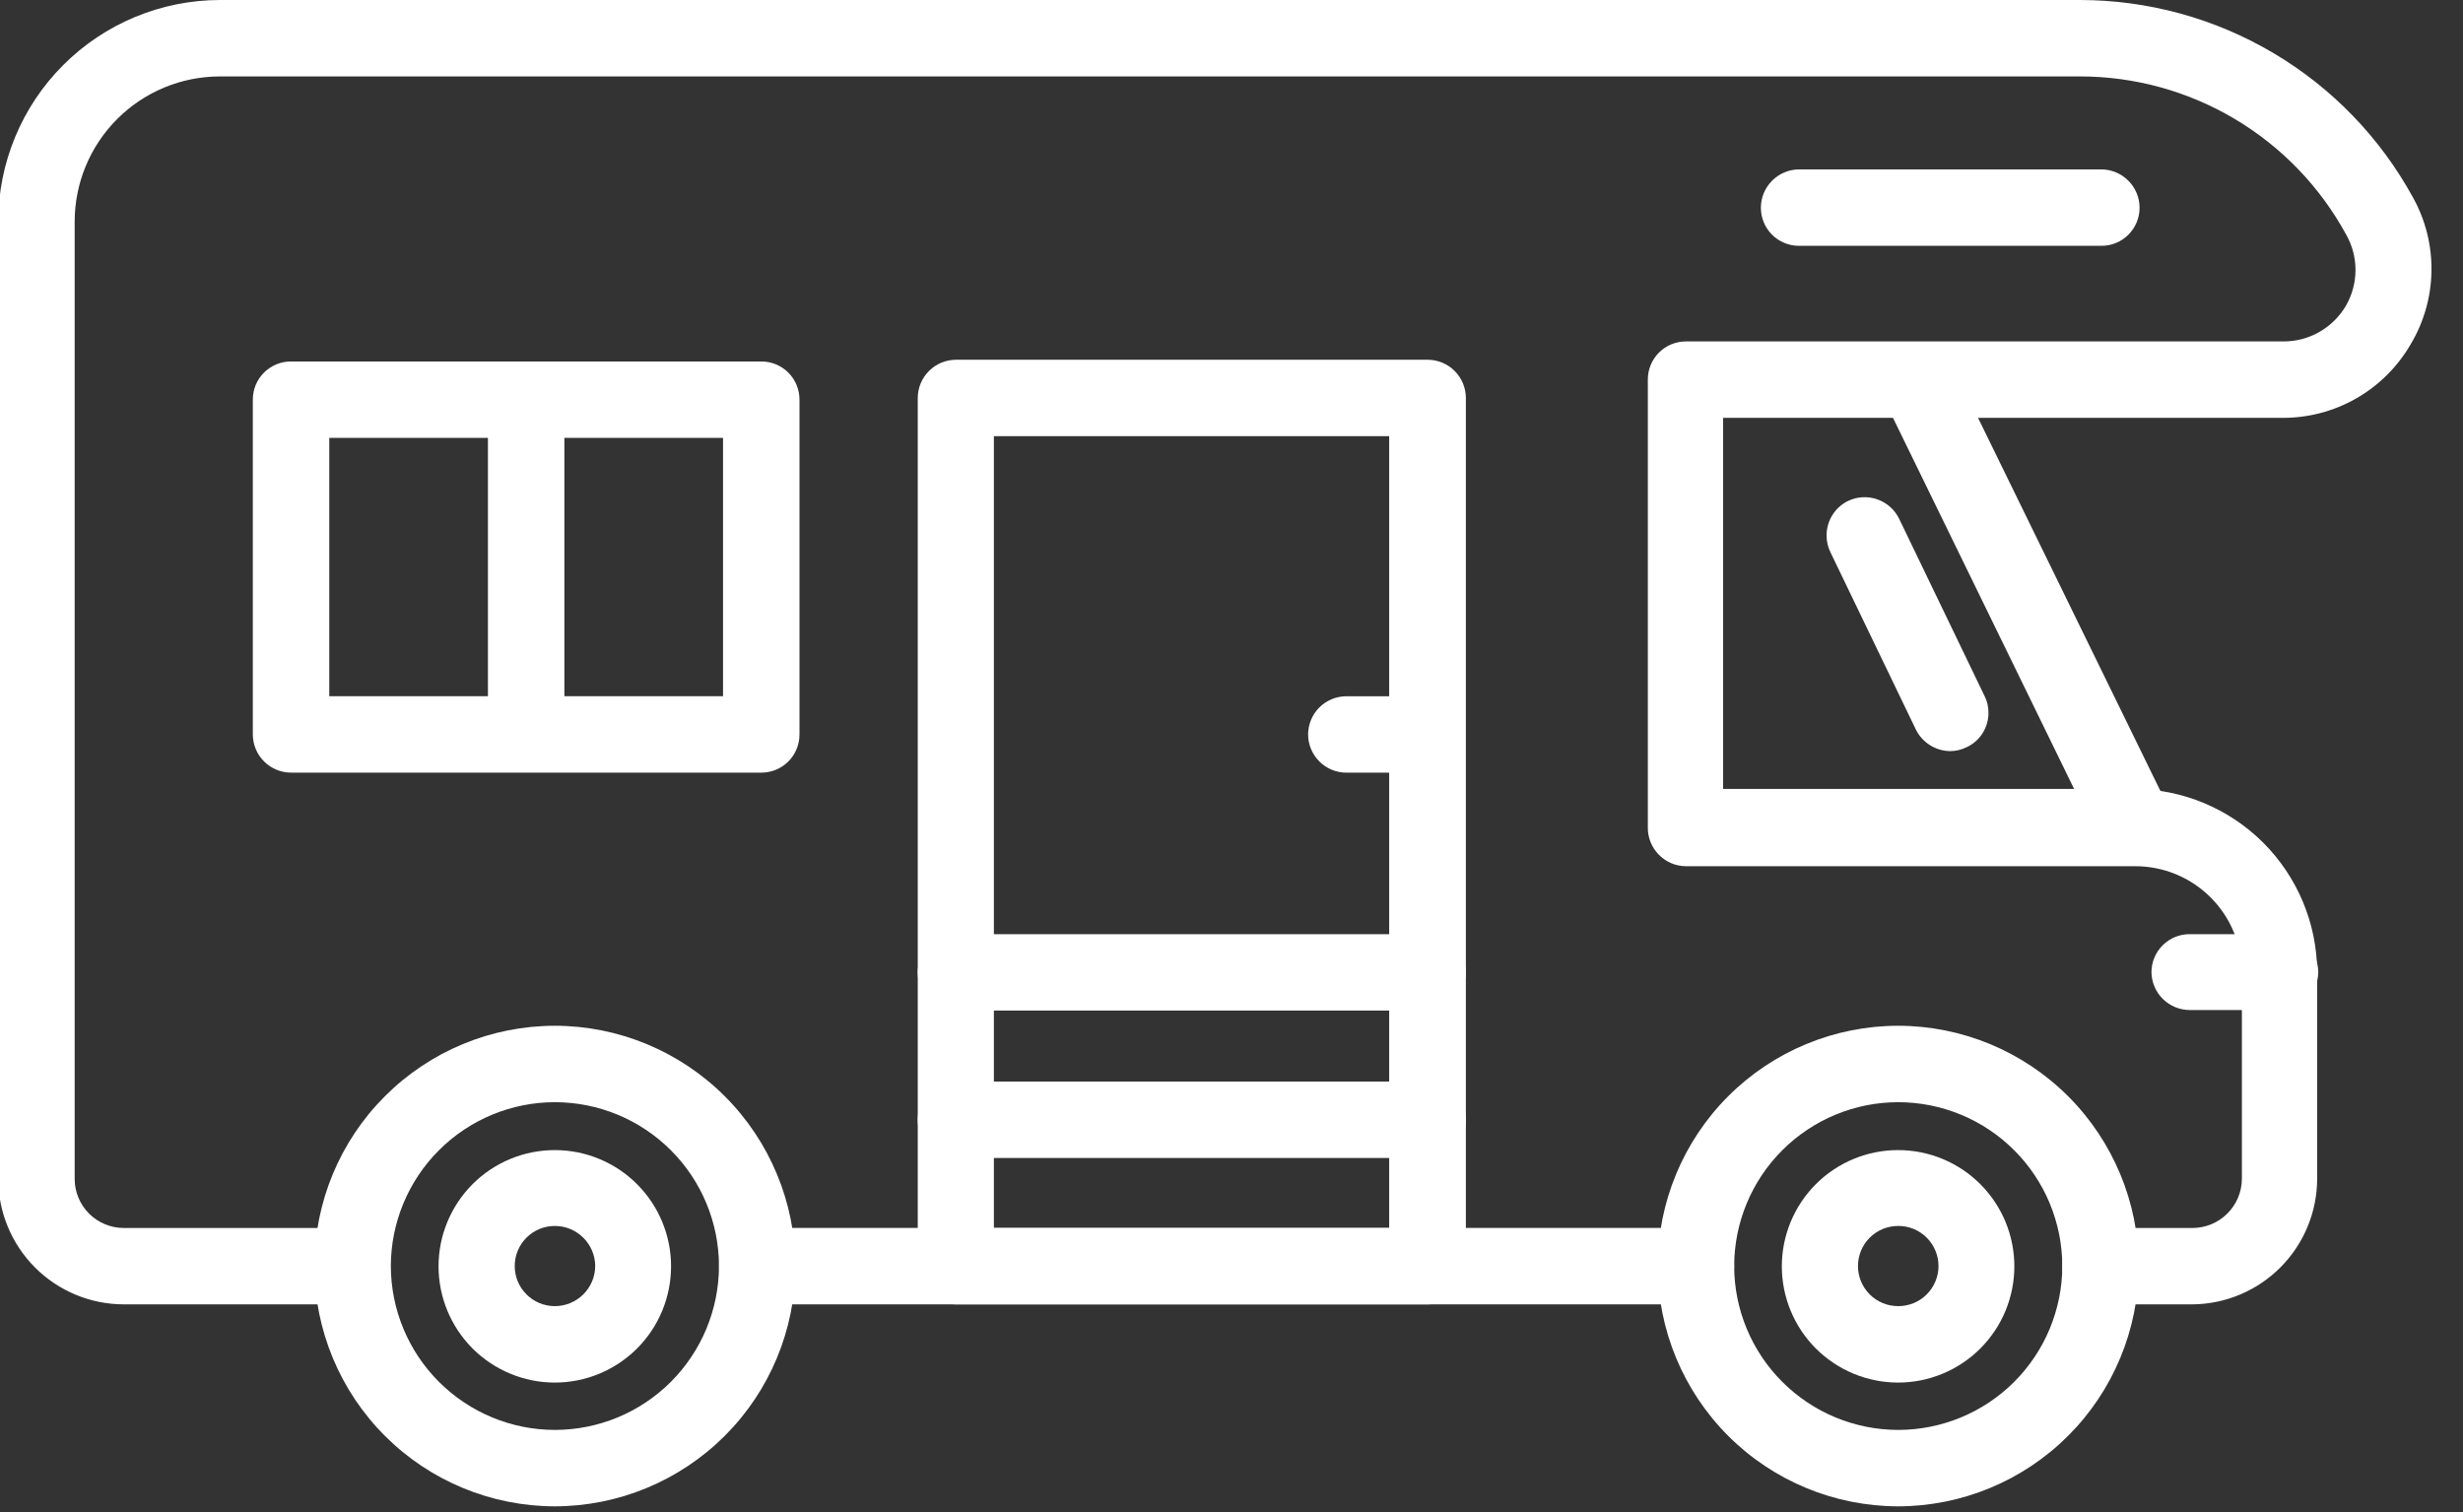 <svg width="57" height="35" viewBox="0 0 57 35" fill="none" xmlns="http://www.w3.org/2000/svg">
<rect x="0" y="0" width="57" height="35" fill="#333333" stroke="none"/>
<g clip-path="url(#clip0_353_10844)">
<path d="M39.245 30.192H17.521C17.404 30.192 17.289 30.169 17.182 30.125C17.075 30.08 16.977 30.014 16.895 29.932C16.813 29.849 16.749 29.751 16.705 29.644C16.661 29.536 16.639 29.421 16.64 29.305C16.639 29.189 16.661 29.073 16.705 28.966C16.749 28.859 16.814 28.761 16.896 28.679C16.978 28.597 17.075 28.533 17.183 28.489C17.29 28.445 17.405 28.422 17.521 28.423H39.245C39.362 28.422 39.477 28.445 39.585 28.488C39.692 28.532 39.79 28.597 39.873 28.679C39.955 28.761 40.021 28.858 40.066 28.966C40.11 29.073 40.133 29.188 40.133 29.305C40.133 29.54 40.04 29.766 39.873 29.932C39.707 30.099 39.481 30.192 39.245 30.192Z" fill="white"/>
<path d="M50.739 30.192H48.607C48.491 30.192 48.376 30.169 48.269 30.125C48.161 30.08 48.064 30.015 47.982 29.932C47.9 29.849 47.835 29.752 47.791 29.644C47.747 29.536 47.725 29.421 47.726 29.305C47.725 29.189 47.748 29.074 47.791 28.966C47.835 28.859 47.9 28.762 47.982 28.68C48.064 28.598 48.162 28.533 48.269 28.489C48.376 28.445 48.491 28.423 48.607 28.424H50.739C51.041 28.424 51.331 28.304 51.545 28.091C51.76 27.878 51.881 27.589 51.883 27.287V22.505C51.879 21.851 51.617 21.226 51.153 20.766C50.689 20.305 50.061 20.048 49.408 20.05H39.016C38.898 20.049 38.782 20.025 38.674 19.979C38.566 19.932 38.468 19.865 38.386 19.78C38.303 19.696 38.239 19.596 38.196 19.486C38.153 19.377 38.132 19.26 38.135 19.142V8.784C38.135 8.55 38.228 8.326 38.393 8.161C38.558 7.996 38.782 7.903 39.016 7.903H52.845C53.137 7.904 53.425 7.828 53.678 7.683C53.932 7.538 54.143 7.328 54.291 7.076C54.436 6.824 54.512 6.539 54.512 6.248C54.512 5.958 54.436 5.673 54.291 5.421C53.687 4.316 52.797 3.394 51.714 2.751C50.632 2.109 49.396 1.769 48.136 1.769H5.091C4.199 1.769 3.344 2.123 2.713 2.754C2.082 3.385 1.728 4.24 1.728 5.132V27.287C1.728 27.588 1.848 27.878 2.061 28.091C2.274 28.304 2.563 28.424 2.865 28.424H8.117C8.234 28.423 8.349 28.445 8.457 28.489C8.564 28.533 8.662 28.597 8.745 28.679C8.827 28.761 8.893 28.859 8.938 28.966C8.982 29.073 9.005 29.188 9.005 29.305C9.005 29.421 8.982 29.537 8.938 29.644C8.893 29.752 8.828 29.85 8.745 29.933C8.663 30.015 8.565 30.08 8.457 30.125C8.35 30.169 8.234 30.192 8.117 30.192H2.865C2.095 30.191 1.356 29.884 0.812 29.34C0.267 28.795 -0.039 28.057 -0.041 27.287V5.132C-0.039 3.771 0.502 2.467 1.464 1.505C2.426 0.543 3.73 0.002 5.091 0H48.136C49.713 0.001 51.261 0.426 52.617 1.231C53.973 2.035 55.088 3.19 55.844 4.574C56.134 5.096 56.281 5.686 56.27 6.283C56.26 6.881 56.092 7.465 55.784 7.977C55.482 8.495 55.049 8.925 54.528 9.223C54.008 9.52 53.417 9.675 52.818 9.672H39.877V18.261H49.388C50.508 18.266 51.582 18.713 52.376 19.505C53.169 20.297 53.618 21.37 53.625 22.491V27.287C53.623 28.053 53.319 28.788 52.779 29.332C52.239 29.876 51.506 30.185 50.739 30.192Z" fill="white"/>
<path d="M17.621 17.884H6.738C6.504 17.884 6.279 17.792 6.113 17.627C5.947 17.462 5.852 17.238 5.851 17.003V9.248C5.851 9.132 5.874 9.017 5.918 8.91C5.963 8.802 6.029 8.705 6.111 8.623C6.194 8.541 6.291 8.476 6.399 8.432C6.507 8.388 6.622 8.366 6.738 8.367H17.621C17.855 8.367 18.079 8.46 18.244 8.625C18.409 8.791 18.502 9.015 18.502 9.248V17.003C18.502 17.237 18.409 17.461 18.244 17.626C18.079 17.791 17.855 17.884 17.621 17.884V17.884ZM7.62 16.115H16.733V10.136H7.62V16.115Z" fill="white"/>
<path d="M49.414 20.01C49.249 20.01 49.086 19.964 48.945 19.878C48.803 19.791 48.689 19.667 48.614 19.519L43.792 9.638C43.733 9.517 43.703 9.383 43.704 9.248C43.705 9.083 43.752 8.921 43.84 8.781C43.928 8.64 44.053 8.527 44.202 8.455C44.306 8.403 44.418 8.373 44.534 8.365C44.649 8.358 44.765 8.373 44.875 8.411C44.984 8.448 45.085 8.507 45.172 8.584C45.258 8.661 45.329 8.754 45.379 8.858L50.208 18.739C50.266 18.86 50.296 18.994 50.295 19.129C50.295 19.294 50.248 19.456 50.16 19.596C50.072 19.737 49.947 19.85 49.798 19.922C49.678 19.981 49.547 20.011 49.414 20.01V20.01Z" fill="white"/>
<path d="M33.036 30.192H22.127C21.892 30.192 21.666 30.099 21.499 29.933C21.333 29.766 21.239 29.54 21.239 29.305V9.208C21.241 8.973 21.335 8.749 21.502 8.584C21.668 8.419 21.893 8.327 22.127 8.327H33.036C33.271 8.327 33.496 8.419 33.662 8.584C33.828 8.749 33.922 8.973 33.924 9.208V29.305C33.924 29.54 33.831 29.766 33.664 29.933C33.498 30.099 33.272 30.192 33.036 30.192V30.192ZM23.001 28.424H32.149V10.096H23.001V28.424Z" fill="white"/>
<path d="M48.634 5.69H41.632C41.398 5.69 41.174 5.597 41.009 5.432C40.844 5.267 40.751 5.043 40.751 4.809C40.751 4.575 40.844 4.35 41.009 4.184C41.174 4.017 41.398 3.923 41.632 3.921H48.634C48.868 3.923 49.092 4.017 49.257 4.184C49.422 4.35 49.515 4.575 49.515 4.809C49.515 5.043 49.422 5.267 49.257 5.432C49.092 5.597 48.867 5.69 48.634 5.69V5.69Z" fill="white"/>
<path d="M45.137 17.386C44.969 17.385 44.806 17.338 44.664 17.248C44.523 17.159 44.409 17.032 44.336 16.882L42.359 12.779C42.301 12.659 42.271 12.528 42.272 12.396C42.271 12.229 42.317 12.066 42.405 11.924C42.493 11.782 42.62 11.668 42.769 11.595C42.981 11.494 43.225 11.48 43.447 11.559C43.669 11.637 43.851 11.8 43.953 12.012L45.93 16.115C45.989 16.234 46.019 16.366 46.018 16.498C46.019 16.664 45.972 16.827 45.884 16.968C45.796 17.108 45.67 17.221 45.52 17.292C45.401 17.352 45.27 17.384 45.137 17.386Z" fill="white"/>
<path d="M32.795 17.885H31.16C30.926 17.885 30.701 17.792 30.535 17.627C30.369 17.462 30.274 17.238 30.273 17.003C30.273 16.768 30.366 16.542 30.532 16.376C30.699 16.209 30.925 16.116 31.16 16.116H32.795C33.029 16.117 33.253 16.212 33.418 16.378C33.583 16.544 33.676 16.769 33.676 17.003C33.676 17.237 33.583 17.461 33.418 17.627C33.252 17.792 33.028 17.885 32.795 17.885V17.885Z" fill="white"/>
<path d="M12.18 17.387C11.944 17.387 11.719 17.293 11.552 17.127C11.386 16.96 11.292 16.734 11.292 16.499V9.248C11.292 9.132 11.315 9.017 11.36 8.91C11.404 8.802 11.47 8.705 11.552 8.623C11.635 8.541 11.733 8.476 11.841 8.432C11.948 8.388 12.063 8.366 12.18 8.367C12.414 8.367 12.638 8.46 12.803 8.625C12.968 8.791 13.061 9.015 13.061 9.248V16.499C13.061 16.733 12.968 16.958 12.803 17.124C12.638 17.291 12.414 17.385 12.18 17.387V17.387Z" fill="white"/>
<path d="M33.036 23.392H22.127C21.893 23.392 21.668 23.3 21.502 23.135C21.335 22.97 21.241 22.746 21.239 22.511C21.239 22.276 21.333 22.05 21.499 21.884C21.666 21.717 21.892 21.623 22.127 21.623H33.036C33.272 21.623 33.498 21.717 33.664 21.884C33.831 22.05 33.924 22.276 33.924 22.511C33.922 22.746 33.828 22.97 33.662 23.135C33.496 23.3 33.271 23.392 33.036 23.392Z" fill="white"/>
<path d="M33.036 26.803H22.127C21.892 26.803 21.666 26.709 21.499 26.543C21.333 26.376 21.239 26.15 21.239 25.915C21.241 25.68 21.335 25.456 21.502 25.291C21.668 25.126 21.893 25.034 22.127 25.034H33.036C33.271 25.034 33.496 25.126 33.662 25.291C33.828 25.456 33.922 25.68 33.924 25.915C33.924 26.15 33.831 26.376 33.664 26.543C33.498 26.709 33.272 26.803 33.036 26.803V26.803Z" fill="white"/>
<path d="M52.763 23.379H50.671C50.439 23.377 50.217 23.285 50.052 23.121C49.888 22.958 49.794 22.737 49.79 22.505C49.79 22.271 49.883 22.047 50.048 21.882C50.213 21.716 50.437 21.623 50.671 21.623H52.763C52.997 21.623 53.222 21.716 53.388 21.881C53.555 22.046 53.649 22.27 53.651 22.505C53.647 22.738 53.552 22.96 53.386 23.124C53.22 23.287 52.996 23.379 52.763 23.379Z" fill="white"/>
<path d="M12.839 34.867C11.364 34.865 9.95 34.279 8.908 33.236C7.865 32.193 7.278 30.78 7.276 29.305C7.278 27.83 7.865 26.416 8.908 25.374C9.95 24.331 11.364 23.744 12.839 23.743C14.314 23.744 15.728 24.331 16.772 25.373C17.816 26.416 18.404 27.83 18.408 29.305C18.404 30.78 17.816 32.194 16.772 33.236C15.728 34.279 14.314 34.865 12.839 34.867ZM12.839 25.512C11.833 25.513 10.869 25.914 10.158 26.625C9.447 27.336 9.047 28.299 9.045 29.305C9.047 30.311 9.447 31.274 10.158 31.985C10.869 32.696 11.833 33.097 12.839 33.098C13.845 33.098 14.811 32.699 15.523 31.988C16.236 31.276 16.637 30.312 16.639 29.305C16.637 28.298 16.236 27.333 15.523 26.622C14.811 25.911 13.845 25.512 12.839 25.512V25.512Z" fill="white"/>
<path d="M43.927 34.867C42.452 34.865 41.038 34.279 39.995 33.236C38.953 32.193 38.366 30.78 38.364 29.305C38.366 27.83 38.953 26.416 39.995 25.374C41.038 24.331 42.452 23.744 43.927 23.743C45.402 23.744 46.816 24.331 47.86 25.373C48.904 26.416 49.492 27.83 49.496 29.305C49.492 30.78 48.904 32.194 47.86 33.236C46.816 34.279 45.402 34.865 43.927 34.867V34.867ZM43.927 25.512C42.921 25.513 41.957 25.914 41.246 26.625C40.535 27.336 40.135 28.299 40.133 29.305C40.135 30.311 40.535 31.274 41.246 31.985C41.957 32.696 42.921 33.097 43.927 33.098C44.933 33.098 45.899 32.699 46.611 31.988C47.324 31.276 47.725 30.312 47.727 29.305C47.725 28.298 47.324 27.333 46.611 26.622C45.899 25.911 44.933 25.512 43.927 25.512V25.512Z" fill="white"/>
<path d="M43.927 32.002C43.213 32.002 42.529 31.718 42.024 31.214C41.52 30.709 41.236 30.025 41.236 29.311C41.236 28.598 41.52 27.914 42.024 27.409C42.529 26.904 43.213 26.621 43.927 26.621C44.64 26.621 45.325 26.904 45.829 27.409C46.334 27.914 46.617 28.598 46.617 29.311C46.617 30.025 46.334 30.709 45.829 31.214C45.325 31.718 44.64 32.002 43.927 32.002ZM43.927 28.377C43.681 28.377 43.444 28.474 43.27 28.648C43.096 28.823 42.998 29.058 42.998 29.305C42.998 29.551 43.096 29.787 43.27 29.961C43.444 30.135 43.681 30.233 43.927 30.233C44.049 30.234 44.171 30.21 44.284 30.164C44.397 30.118 44.5 30.05 44.587 29.963C44.674 29.877 44.743 29.774 44.79 29.662C44.837 29.548 44.862 29.427 44.862 29.305C44.862 29.182 44.837 29.061 44.79 28.948C44.743 28.835 44.674 28.732 44.587 28.646C44.5 28.56 44.397 28.491 44.284 28.445C44.171 28.399 44.049 28.376 43.927 28.377V28.377Z" fill="white"/>
<path d="M12.84 32.002C12.126 32.002 11.442 31.718 10.937 31.214C10.433 30.709 10.149 30.025 10.149 29.311C10.149 28.598 10.433 27.914 10.937 27.409C11.442 26.904 12.126 26.621 12.84 26.621C13.553 26.621 14.238 26.904 14.742 27.409C15.247 27.914 15.53 28.598 15.53 29.311C15.53 30.025 15.247 30.709 14.742 31.214C14.238 31.718 13.553 32.002 12.84 32.002ZM12.84 28.377C12.594 28.377 12.357 28.474 12.184 28.648C12.009 28.823 11.912 29.058 11.912 29.305C11.912 29.551 12.009 29.787 12.184 29.961C12.357 30.135 12.594 30.233 12.84 30.233C13.087 30.233 13.323 30.135 13.498 29.962C13.674 29.788 13.773 29.552 13.775 29.305C13.773 29.058 13.674 28.822 13.498 28.648C13.323 28.474 13.087 28.377 12.84 28.377V28.377Z" fill="white"/>
</g>
<defs>
<clipPath id="clip0_353_10844">
<rect width="56.296" height="34.867" fill="white"/>
</clipPath>
</defs>
</svg>
